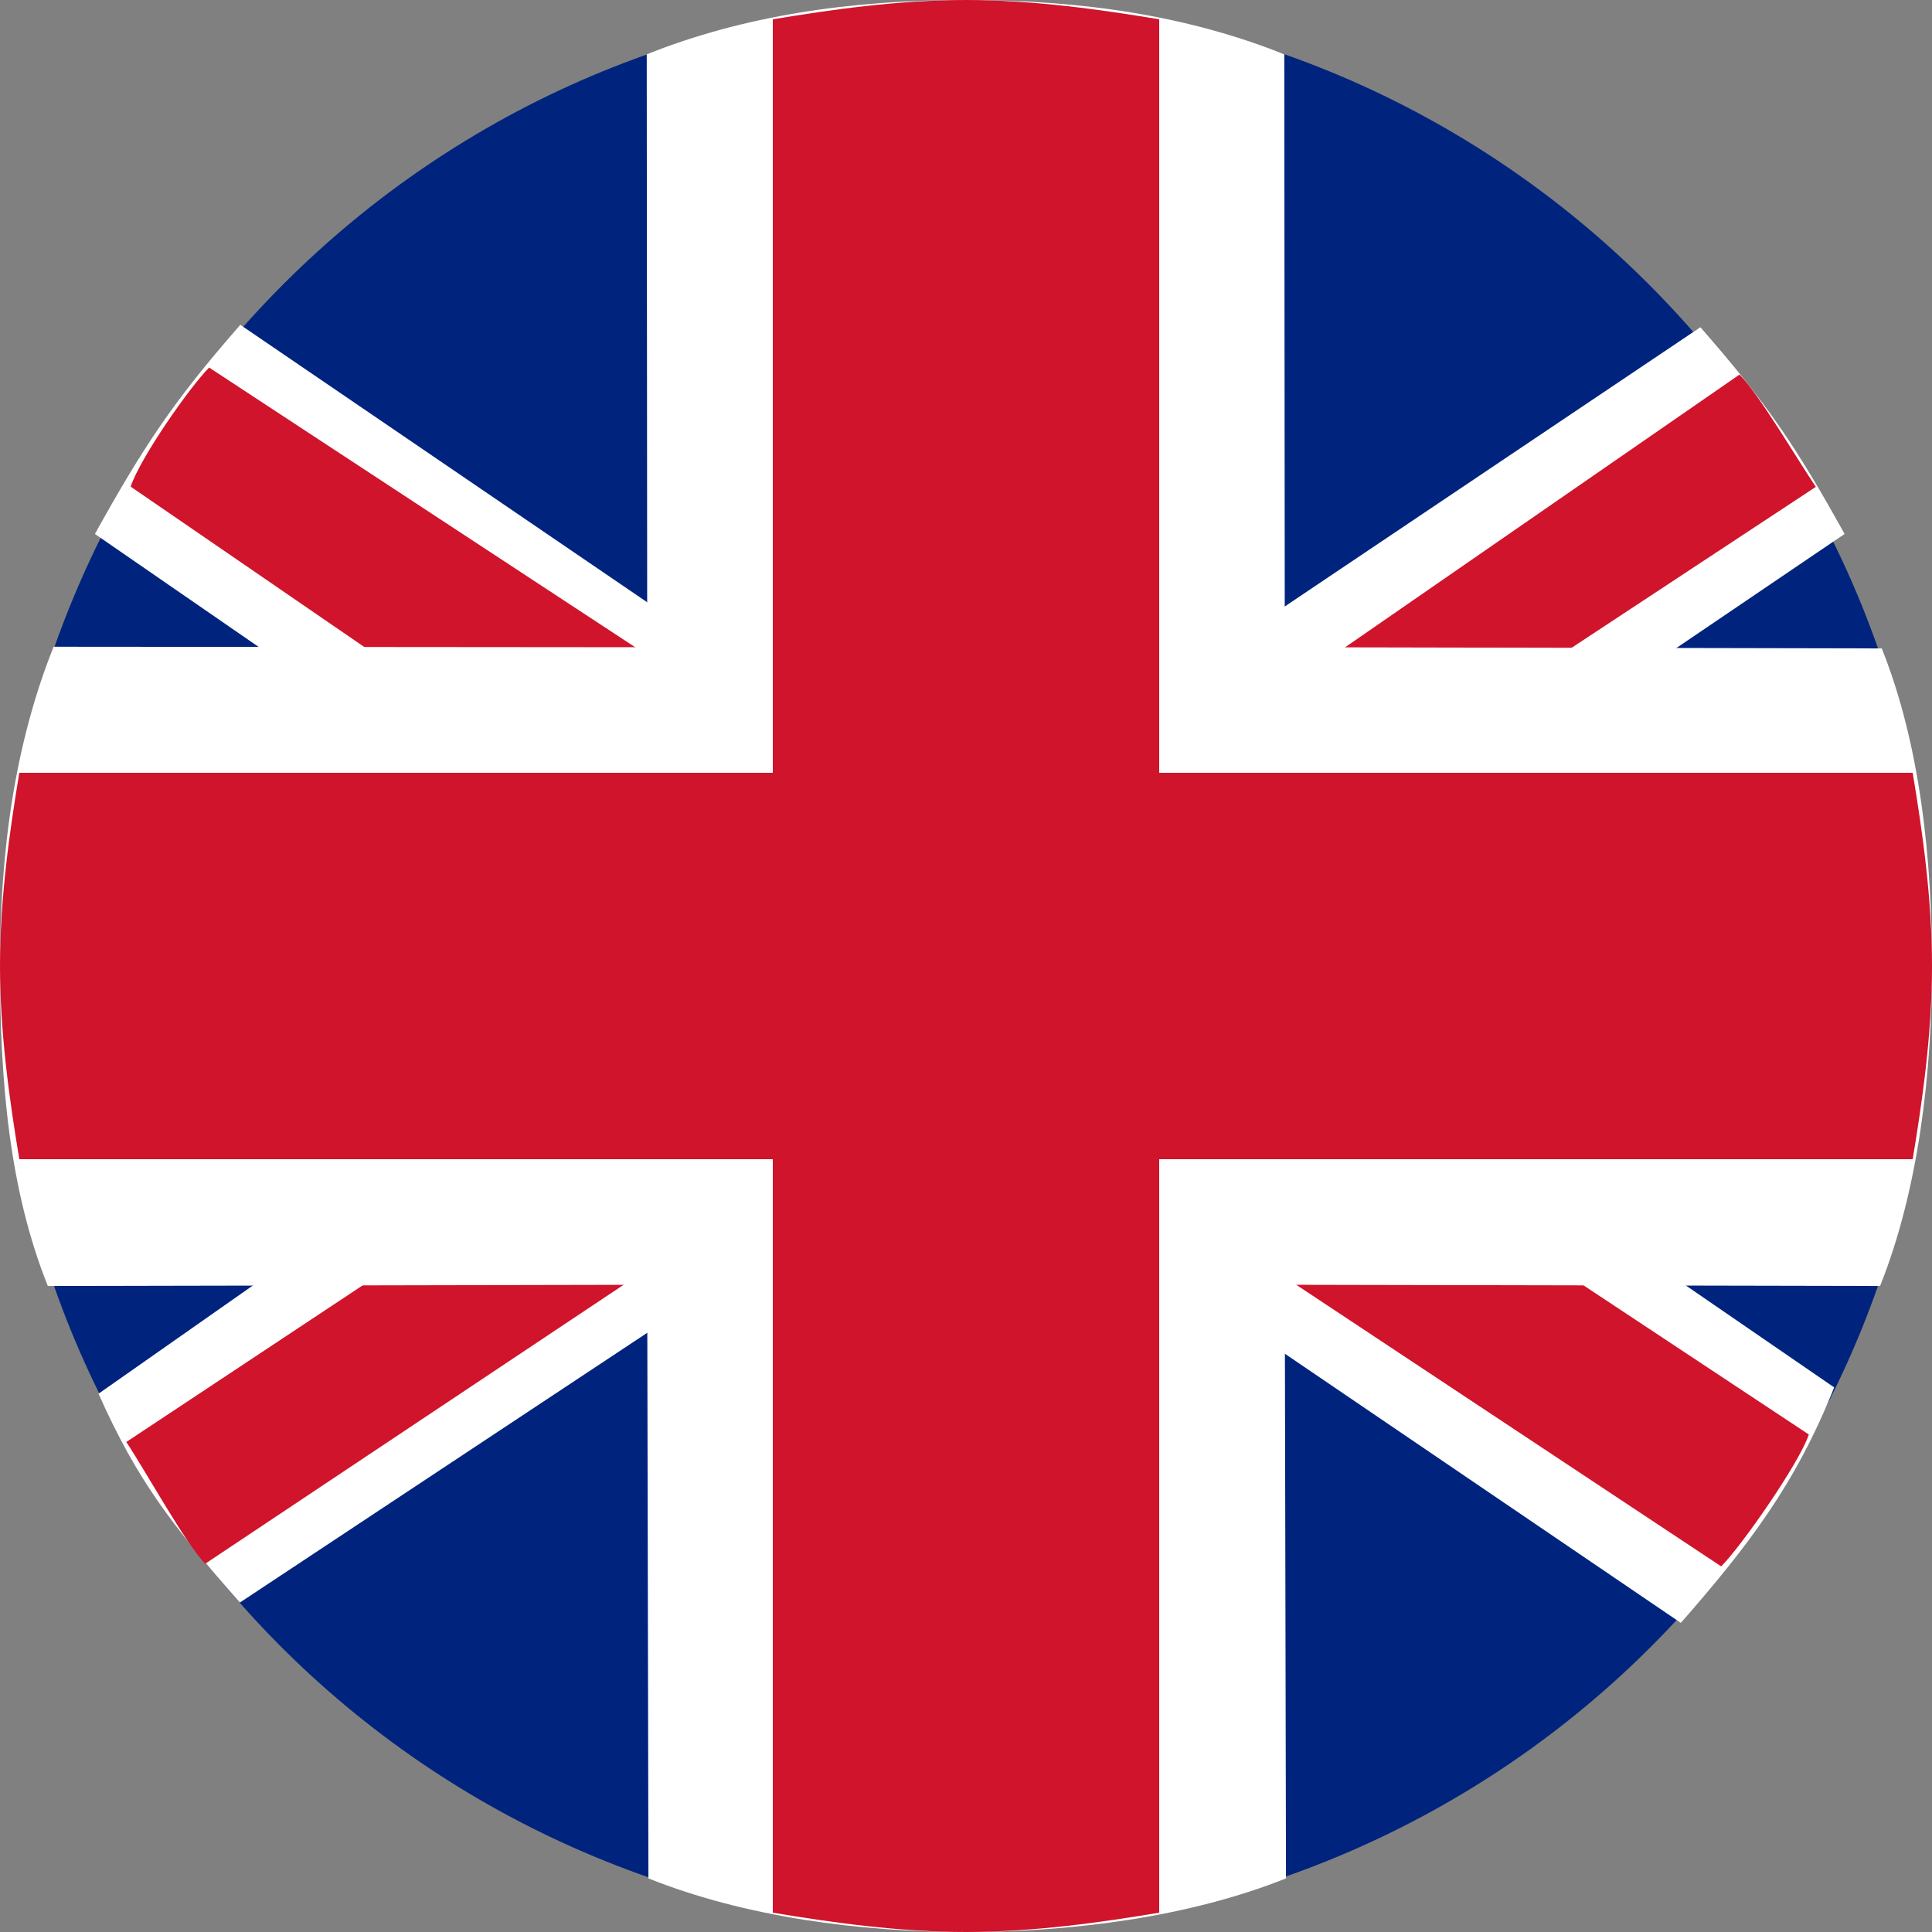<?xml version="1.0" encoding="utf-8"?>
<!-- Generator: Adobe Illustrator 16.0.0, SVG Export Plug-In . SVG Version: 6.00 Build 0)  -->
<!DOCTYPE svg PUBLIC "-//W3C//DTD SVG 1.1//EN" "http://www.w3.org/Graphics/SVG/1.1/DTD/svg11.dtd">
<svg version="1.1" id="Layer_1" xmlns="http://www.w3.org/2000/svg" xmlns:xlink="http://www.w3.org/1999/xlink" x="0px" y="0px"
	 width="800px" height="800px" viewBox="0 0 800 800" enable-background="new 0 0 800 800" xml:space="preserve">
<rect x="0" y="0" width="800" height="800" fill="#808080" stroke="none"/>
<g id="uk">
	<g>
		<path fill="#00247D" d="M400,0C180,0,0,180,0,400s176,396,396,400h8c220-4,396-180,396-400S620,0,400,0z"/>
		<path fill="#FFFFFF" d="M704.1,135.5L400.3,339.6L99.5,134.5c-28,32-40.2,50.6-60.2,86.6L296,398.2L40.8,577.1
			c16,36,30.5,54.5,58.5,86.5l296-196L696,672c28-32,47.5-57.5,63.5-97.5L502.8,398.1l261-177C743.8,185.1,732.1,167.5,704.1,135.5z
			"/>
		<g>
			<path fill="#CF142B" d="M749,594L465,406l-84.3,22.6l332,220C720.8,640.6,745,606,749,594z"/>
			<path fill="#CF142B" d="M720.3,155.1L431.2,355l-10.9,26.6L404.7,361L86.6,152.2c-8,8-28.5,37.3-32.5,49.3l287,197l80.8,28.1
				l9-13.5l321-211.5C743.8,189.6,728.3,163.1,720.3,155.1z"/>
			<path fill="#CF142B" d="M85,647.5l312-208l-12.7-62.4l-332,220C60.3,609.1,77,639.5,85,647.5z"/>
		</g>
		<path fill="#FFFFFF" d="M532,532l246.5,0.5c16-40,21.5-88.5,21.5-132.5s-4.8-91.5-20.8-131.5L532,268l-0.2-245.5
			C491.9,6.5,448,0,400,0s-92.2,6.5-132.2,22.5L268,268l-245.8-0.2C6.2,307.8,0,352,0,400s3.8,92.5,19.8,132.5L268,532l0.5,245.8
			c40,16,87.5,22.2,131.5,22.2s92.5-6.2,132.5-22.2L532,532z"/>
		<path fill="#CF142B" d="M480,480h312c4-24,8-52,8-80s-4-56-8-80H480V8c-24-4-52-8-80-8s-56,4-80,8v312H8c-4,24-8,52-8,80
			s4,56,8,80h312v312c24,4,52,8,80,8s56-4,80-8V480L480,480z"/>
	</g>
</g>
<g id="es">
</g>
<g id="sl">
</g>
<g id="ru">
</g>
<g id="pl">
</g>
<g id="it">
</g>
<g id="de">
</g>
<g id="fr">
</g>
<g id="hr">
</g>
</svg>
